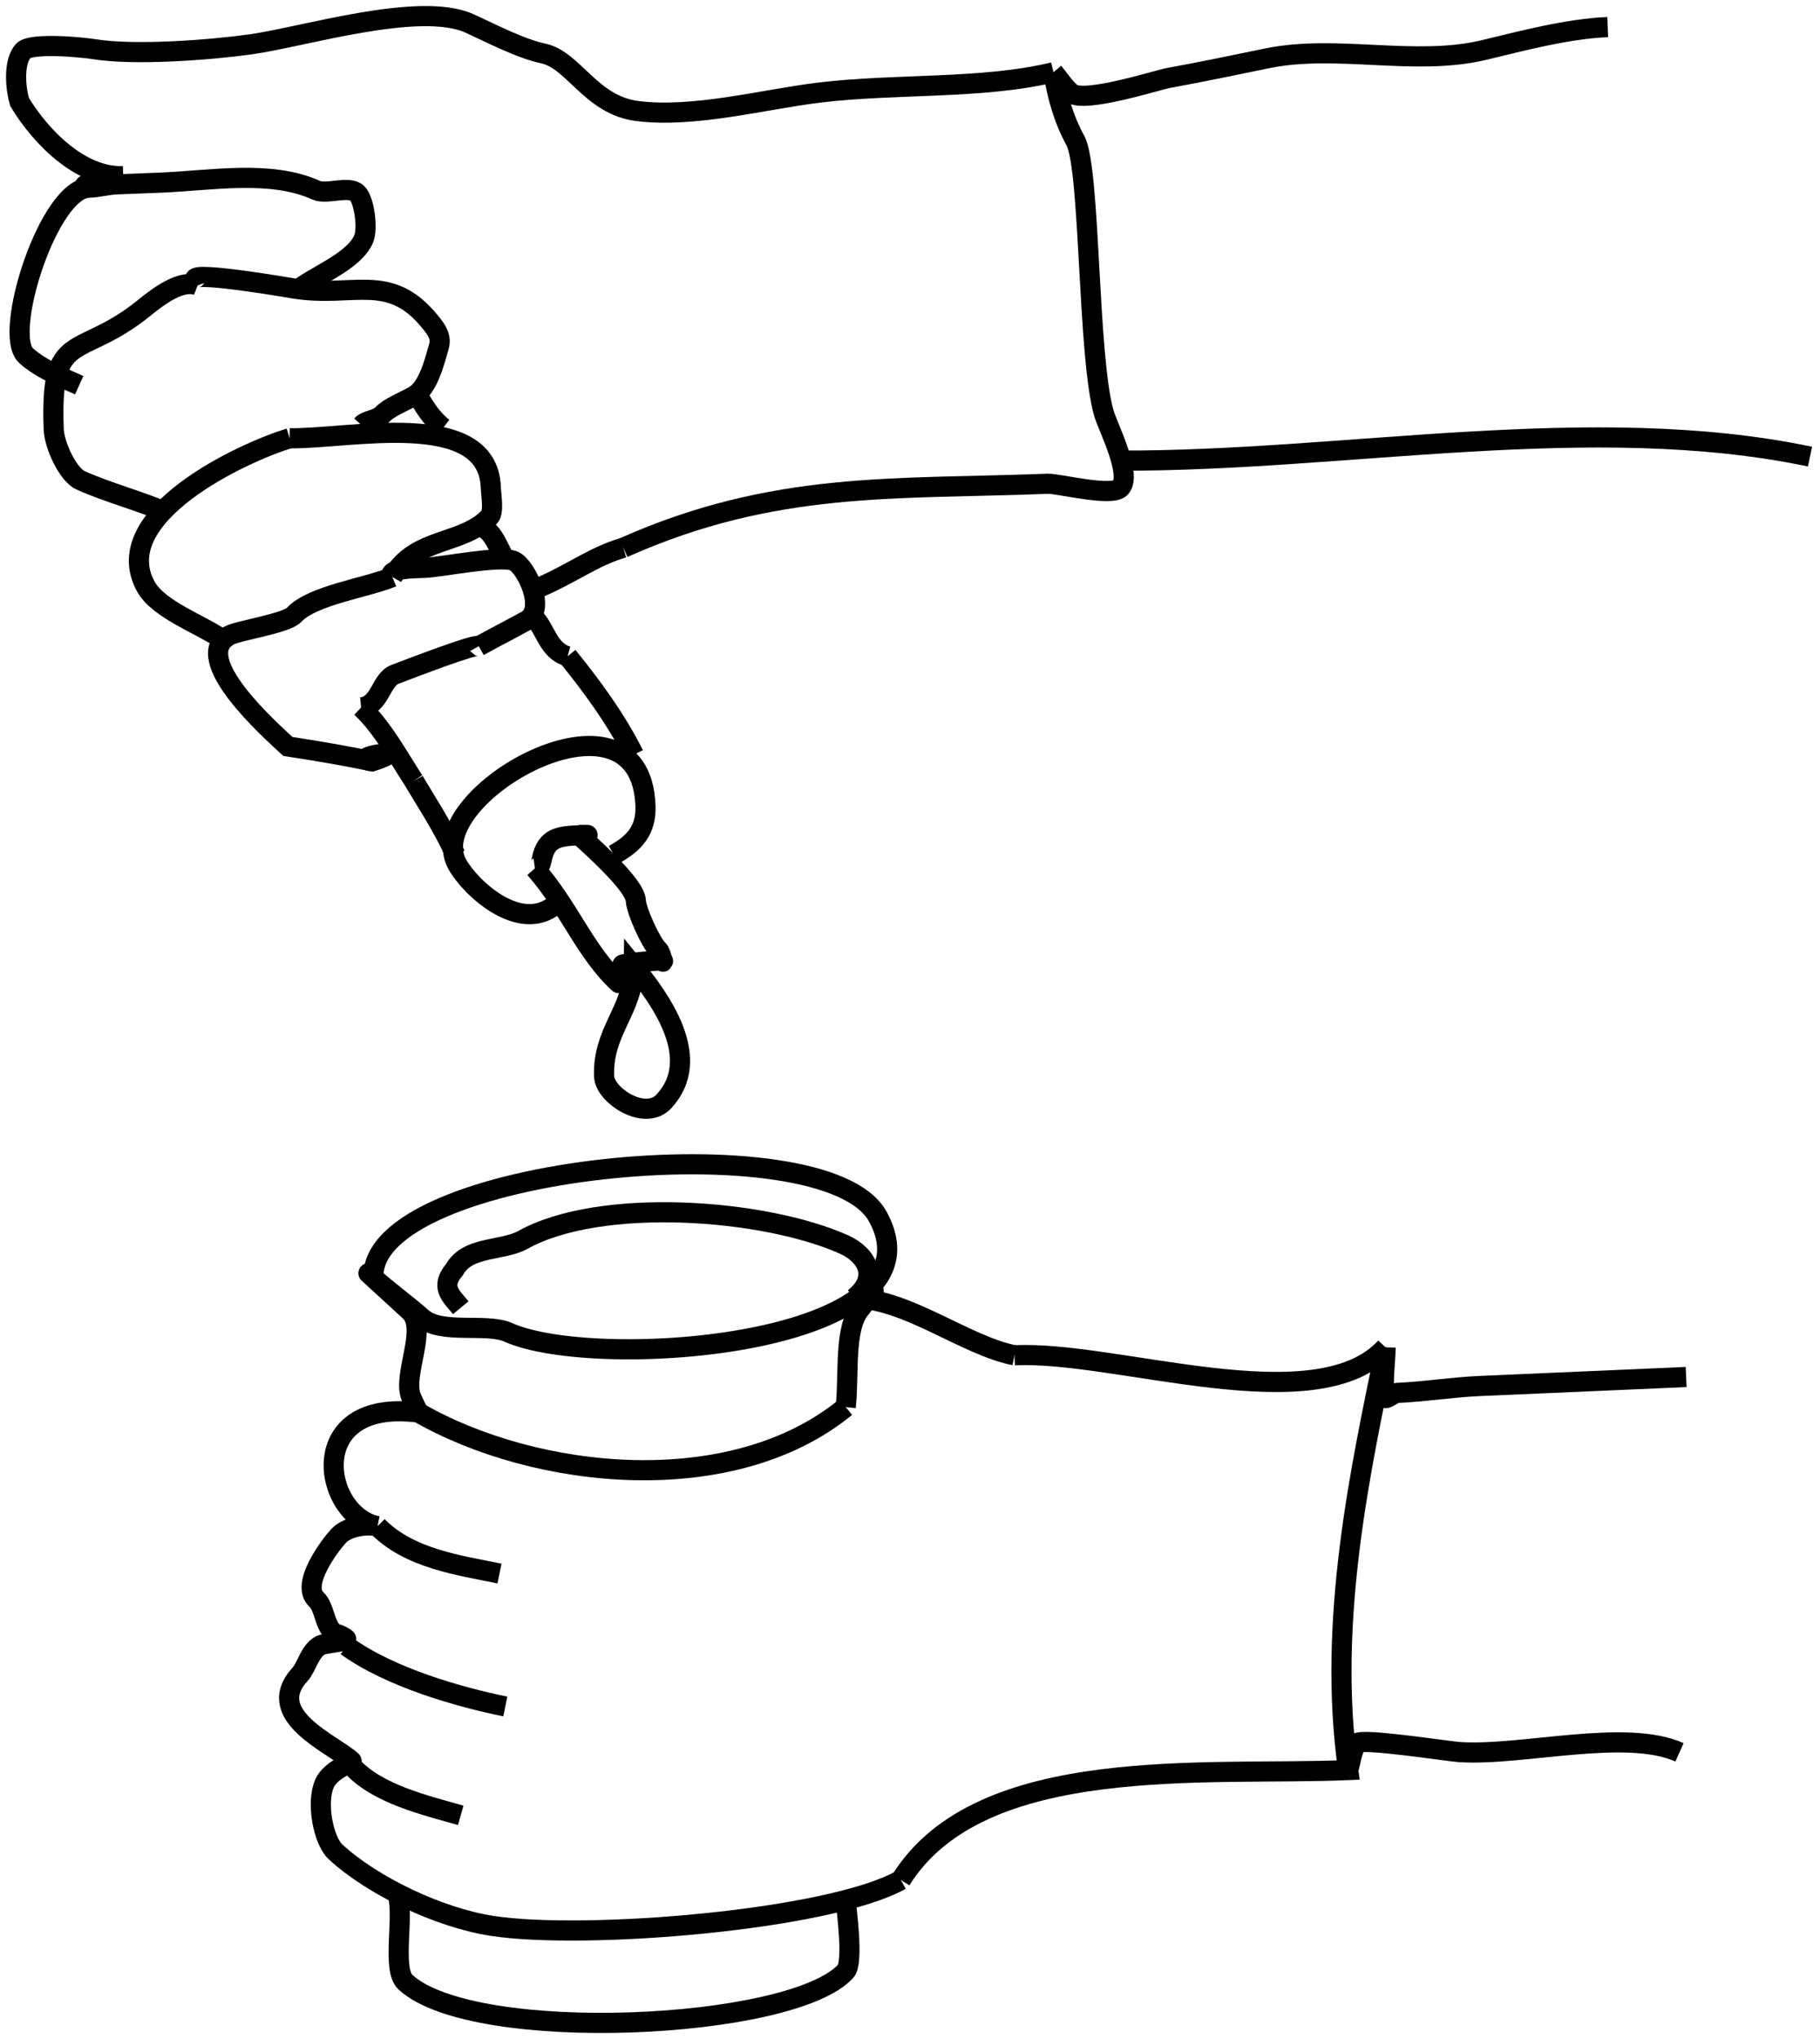 <svg width="226" height="253" viewBox="0 0 226 253" fill="none" xmlns="http://www.w3.org/2000/svg">
<path d="M105.017 174.613C90.922 186.175 66.58 183.674 51.968 175.293C37.663 173.442 39.978 187.988 46.867 189.395" stroke="black" stroke-width="2.5"/>
<path d="M46.867 189.395C45.313 189.101 43.07 189.482 42.021 190.627C41.036 191.701 37.24 196.612 39.303 198.502C40.269 199.387 40.288 201.556 41.314 202.496C41.369 202.551 43.149 203.269 42.989 203.444C42.678 203.783 40.302 203.894 39.755 204.197C38.444 204.925 38.09 206.868 37.257 207.776C32.573 212.886 41.349 216.415 43.646 218.519C43.907 218.758 41.128 219.46 40.297 221.319C39.244 223.676 40.128 228.4 41.689 229.831C46.298 234.054 54.509 237.97 61.074 238.987C72.618 240.777 102.878 238.296 111.863 233.303" stroke="black" stroke-width="2.5"/>
<path d="M106.061 161.096C112.791 161.241 119.73 166.916 125.969 168.189" stroke="black" stroke-width="2.5"/>
<path d="M46.867 189.395C50.834 193.43 57.066 194.253 62.026 195.266" stroke="black" stroke-width="2.5"/>
<path d="M43.024 204.258C48.484 208.185 56.959 210.586 62.746 211.767" stroke="black" stroke-width="2.5"/>
<path d="M43.673 219.13C46.8 222.622 52.807 224.019 57.21 225.276" stroke="black" stroke-width="2.5"/>
<path d="M51.968 175.293C51.666 174.654 51.333 174.028 51.06 173.375C49.92 170.643 53.214 164.837 50.884 162.702C49.28 161.233 44.468 156.824 46.072 158.293C48.001 160.061 50.96 162.219 52.362 163.504C54.721 165.665 60.363 164.111 63.125 165.344C74.144 170.265 117.876 166.942 108.978 150.933C102.402 139.1 45.766 144.654 46.373 158.569" stroke="black" stroke-width="2.5"/>
<path d="M105.017 174.613C105.47 170.474 104.741 164.669 106.929 162.283C107.442 161.723 107.409 160.691 107.859 160.201C107.997 160.051 108.659 160.098 108.47 160.177C107.676 160.506 106.864 160.791 106.061 161.098" stroke="black" stroke-width="2.5"/>
<path d="M111.863 233.303C121.749 217.427 150.037 220.413 167.409 219.656C164.737 201.014 169.104 181.686 172.063 167.2" stroke="black" stroke-width="2.5"/>
<path d="M125.968 168.189C138.431 167.532 163.44 176.607 172.063 167.2" stroke="black" stroke-width="2.5"/>
<path d="M172.063 167.2C172.014 169.243 171.687 171.299 171.922 173.329C171.984 173.887 172.974 172.875 173.534 172.85C176.981 172.7 180.294 172.148 183.704 171.999C192.262 171.626 200.82 171.253 209.378 170.88" stroke="black" stroke-width="2.5"/>
<path d="M167.409 219.656C167.769 218.552 167.834 217.302 168.489 216.343C168.975 215.635 179.67 217.32 181.194 217.422C188.977 217.945 201.831 214.454 208.551 217.453" stroke="black" stroke-width="2.5"/>
<path d="M49.256 234.808C50.377 237.214 48.535 244.318 50.356 245.987C58.864 253.783 98.311 251.931 105.008 244.625C106.032 243.508 105.07 236.67 105.044 236.05" stroke="black" stroke-width="2.5"/>
<path d="M106.061 161.096C109.352 158.492 107.545 155.66 104.8 154.434C94.825 149.979 74.547 148.521 64.934 153.863C62.388 155.278 58.069 154.594 56.433 157.553C54.592 159.712 56.011 160.812 57.217 162.282" stroke="black" stroke-width="2.5"/>
<path d="M66.426 107.76C70.742 112.69 72.64 118.115 76.818 121.982C77.111 122.253 77.181 119.835 77.292 119.714C77.44 119.554 82.329 119.056 82.336 119.236C82.354 119.74 82.093 118.196 81.72 117.854C80.805 117.007 79.001 112.976 78.954 111.774C78.879 109.814 73.356 104.968 71.89 103.611" stroke="black" stroke-width="2.5"/>
<path d="M78.709 119.941C78.643 125.421 74.798 127.93 75.016 133.58C75.106 135.929 80.089 139.215 82.447 136.668C87.403 131.316 81.963 123.952 78.709 119.941Z" stroke="black" stroke-width="2.5"/>
<path d="M66.426 107.76C67 107.679 67.12 107.385 67.281 106.617C67.856 103.873 69.458 103.75 72.138 103.647C72.403 103.641 73.198 103.622 72.933 103.616C72.586 103.613 72.238 103.618 71.891 103.613" stroke="black" stroke-width="2.5"/>
<path d="M76.21 106.075C78.872 104.605 80.266 102.96 80.15 99.958C79.508 83.306 52.165 98.847 56.766 107.222C58.429 110.252 64.568 115.834 68.894 112.322" stroke="black" stroke-width="2.5"/>
<path d="M56.52 106.039C55.226 102.909 52.078 98.136 51.395 96.892" stroke="black" stroke-width="2.5"/>
<path d="M78.713 93.65C76.469 89.157 73.338 84.952 70.486 81.441" stroke="black" stroke-width="2.5"/>
<path d="M11.139 23.287C6.105 23.203 0.288 41.402 3.224 44.119C5.058 45.816 8.304 47.108 9.835 47.8" stroke="black" stroke-width="2.5"/>
<path d="M24.543 35.423C22.552 34.64 19.83 36.644 17.901 38.21C9.782 44.802 6.182 40.617 6.67 53.265C6.747 55.272 8.43 58.89 10.008 59.604C13.412 61.145 17.59 62.208 20.852 63.685" stroke="black" stroke-width="2.5"/>
<path d="M35.962 54.385C30.024 56.182 13.291 64.014 18.11 72.788C19.666 75.621 24.942 77.511 27.356 79.18" stroke="black" stroke-width="2.5"/>
<path d="M48.72 71.607C45.514 72.938 38.778 73.864 36.526 76.296C35.53 77.372 29.605 78.232 28.469 78.856C23.412 81.633 33.648 90.688 35.751 92.634C39.218 93.159 42.892 93.782 46.228 94.48" stroke="black" stroke-width="2.5"/>
<path d="M51.395 96.891C49.72 94.384 47.554 90.292 44.844 87.785" stroke="black" stroke-width="2.5"/>
<path d="M46.228 94.48C51.831 92.643 42.78 93.98 46.228 94.48Z" stroke="black" stroke-width="2.5"/>
<path d="M15.302 21.86C9.965 22.067 4.977 16.889 2.431 12.656C1.845 10.64 1.732 7.562 2.89 6.311C3.841 5.284 9.949 5.823 11.741 6.11C16.723 6.908 26.01 6.215 31.123 5.503C37.625 4.599 52.112 0.106 58.303 2.908C60.853 4.063 64.624 6.042 67.446 6.633C71.234 7.426 73.36 13.043 79.112 13.775C86.154 14.671 94.711 12.35 101.664 11.5C111.253 10.326 121.908 11.11 130.815 8.969" stroke="black" stroke-width="2.5"/>
<path d="M77.406 67.97C96.154 59.62 111.061 60.767 130.113 60.032C131.393 59.984 138.057 61.689 139.132 60.528C140.633 58.907 137.561 52.944 137.09 51.328C135.031 44.261 135.418 20.872 133.533 17.441C132.078 14.793 131.243 11.811 130.815 8.969" stroke="black" stroke-width="2.5"/>
<path d="M130.815 8.969C131.551 9.832 132.154 10.828 133.024 11.556C134.584 12.861 143.732 9.925 145.045 9.686C149.164 8.933 153.305 8.074 157.325 7.244C165.976 5.457 175.703 8.267 184.284 6.204C189.058 5.056 194.754 3.551 199.642 3.363" stroke="black" stroke-width="2.5"/>
<path d="M139.002 57.159C166.873 57.272 197.652 50.988 224.76 56.664" stroke="black" stroke-width="2.5"/>
<path d="M48.72 71.608C47.931 70.51 51.607 70.513 52.754 70.468C54.739 70.391 62.189 68.877 63.83 69.62C65.32 70.294 67.904 75.626 65.381 77.011C63.306 78.15 61.634 78.997 59.457 80.192" stroke="black" stroke-width="2.5"/>
<path d="M70.487 81.441C68.069 80.788 67.683 77.923 66.353 76.692" stroke="black" stroke-width="2.5"/>
<path d="M44.844 87.785C47.241 87.54 47.261 84.359 49.046 83.686C51.011 82.947 59.224 79.766 59.457 80.192" stroke="black" stroke-width="2.5"/>
<path d="M35.962 54.385C43.234 54.519 60.563 50.551 60.945 60.451C60.982 61.394 61.349 63.525 60.805 64.112C57.494 67.689 51.557 66.573 48.72 71.608" stroke="black" stroke-width="2.5"/>
<path d="M24.544 35.423C24.442 35.146 24.193 34.886 24.23 34.592C24.344 33.699 36.151 35.748 36.511 35.805C43.882 36.986 48.333 33.69 53.404 39.934C54.068 40.751 54.872 41.728 54.506 42.985C53.969 44.832 53.189 48.152 51.369 49.151C50.021 49.892 48.287 50.58 47.519 51.409C46.812 52.172 45.539 52.084 44.9 52.775" stroke="black" stroke-width="2.5"/>
<path d="M11.138 23.287C10.947 23.201 10.744 23.137 10.566 23.028C10.387 22.919 10.929 23.296 11.138 23.287ZM11.138 23.287C12.215 23.244 13.371 22.922 14.497 22.876C16.276 22.808 18.054 22.739 19.833 22.67C26.113 22.428 33.572 21.027 39.274 23.608C40.562 24.191 43.293 22.996 44.351 23.975C45.213 24.773 45.734 28.384 45.134 29.709C43.865 32.513 39.102 34.208 36.802 36.076" stroke="black" stroke-width="2.5"/>
<path d="M62.393 68.831C61.632 67.335 61.094 65.967 59.871 65.413" stroke="black" stroke-width="2.5"/>
<path d="M55.036 53.086C53.552 51.952 52.567 50.288 51.779 48.854" stroke="black" stroke-width="2.5"/>
<path d="M67.049 72.869C71.157 71.091 73.731 69.041 77.407 67.971" stroke="black" stroke-width="2.5"/>
</svg>
